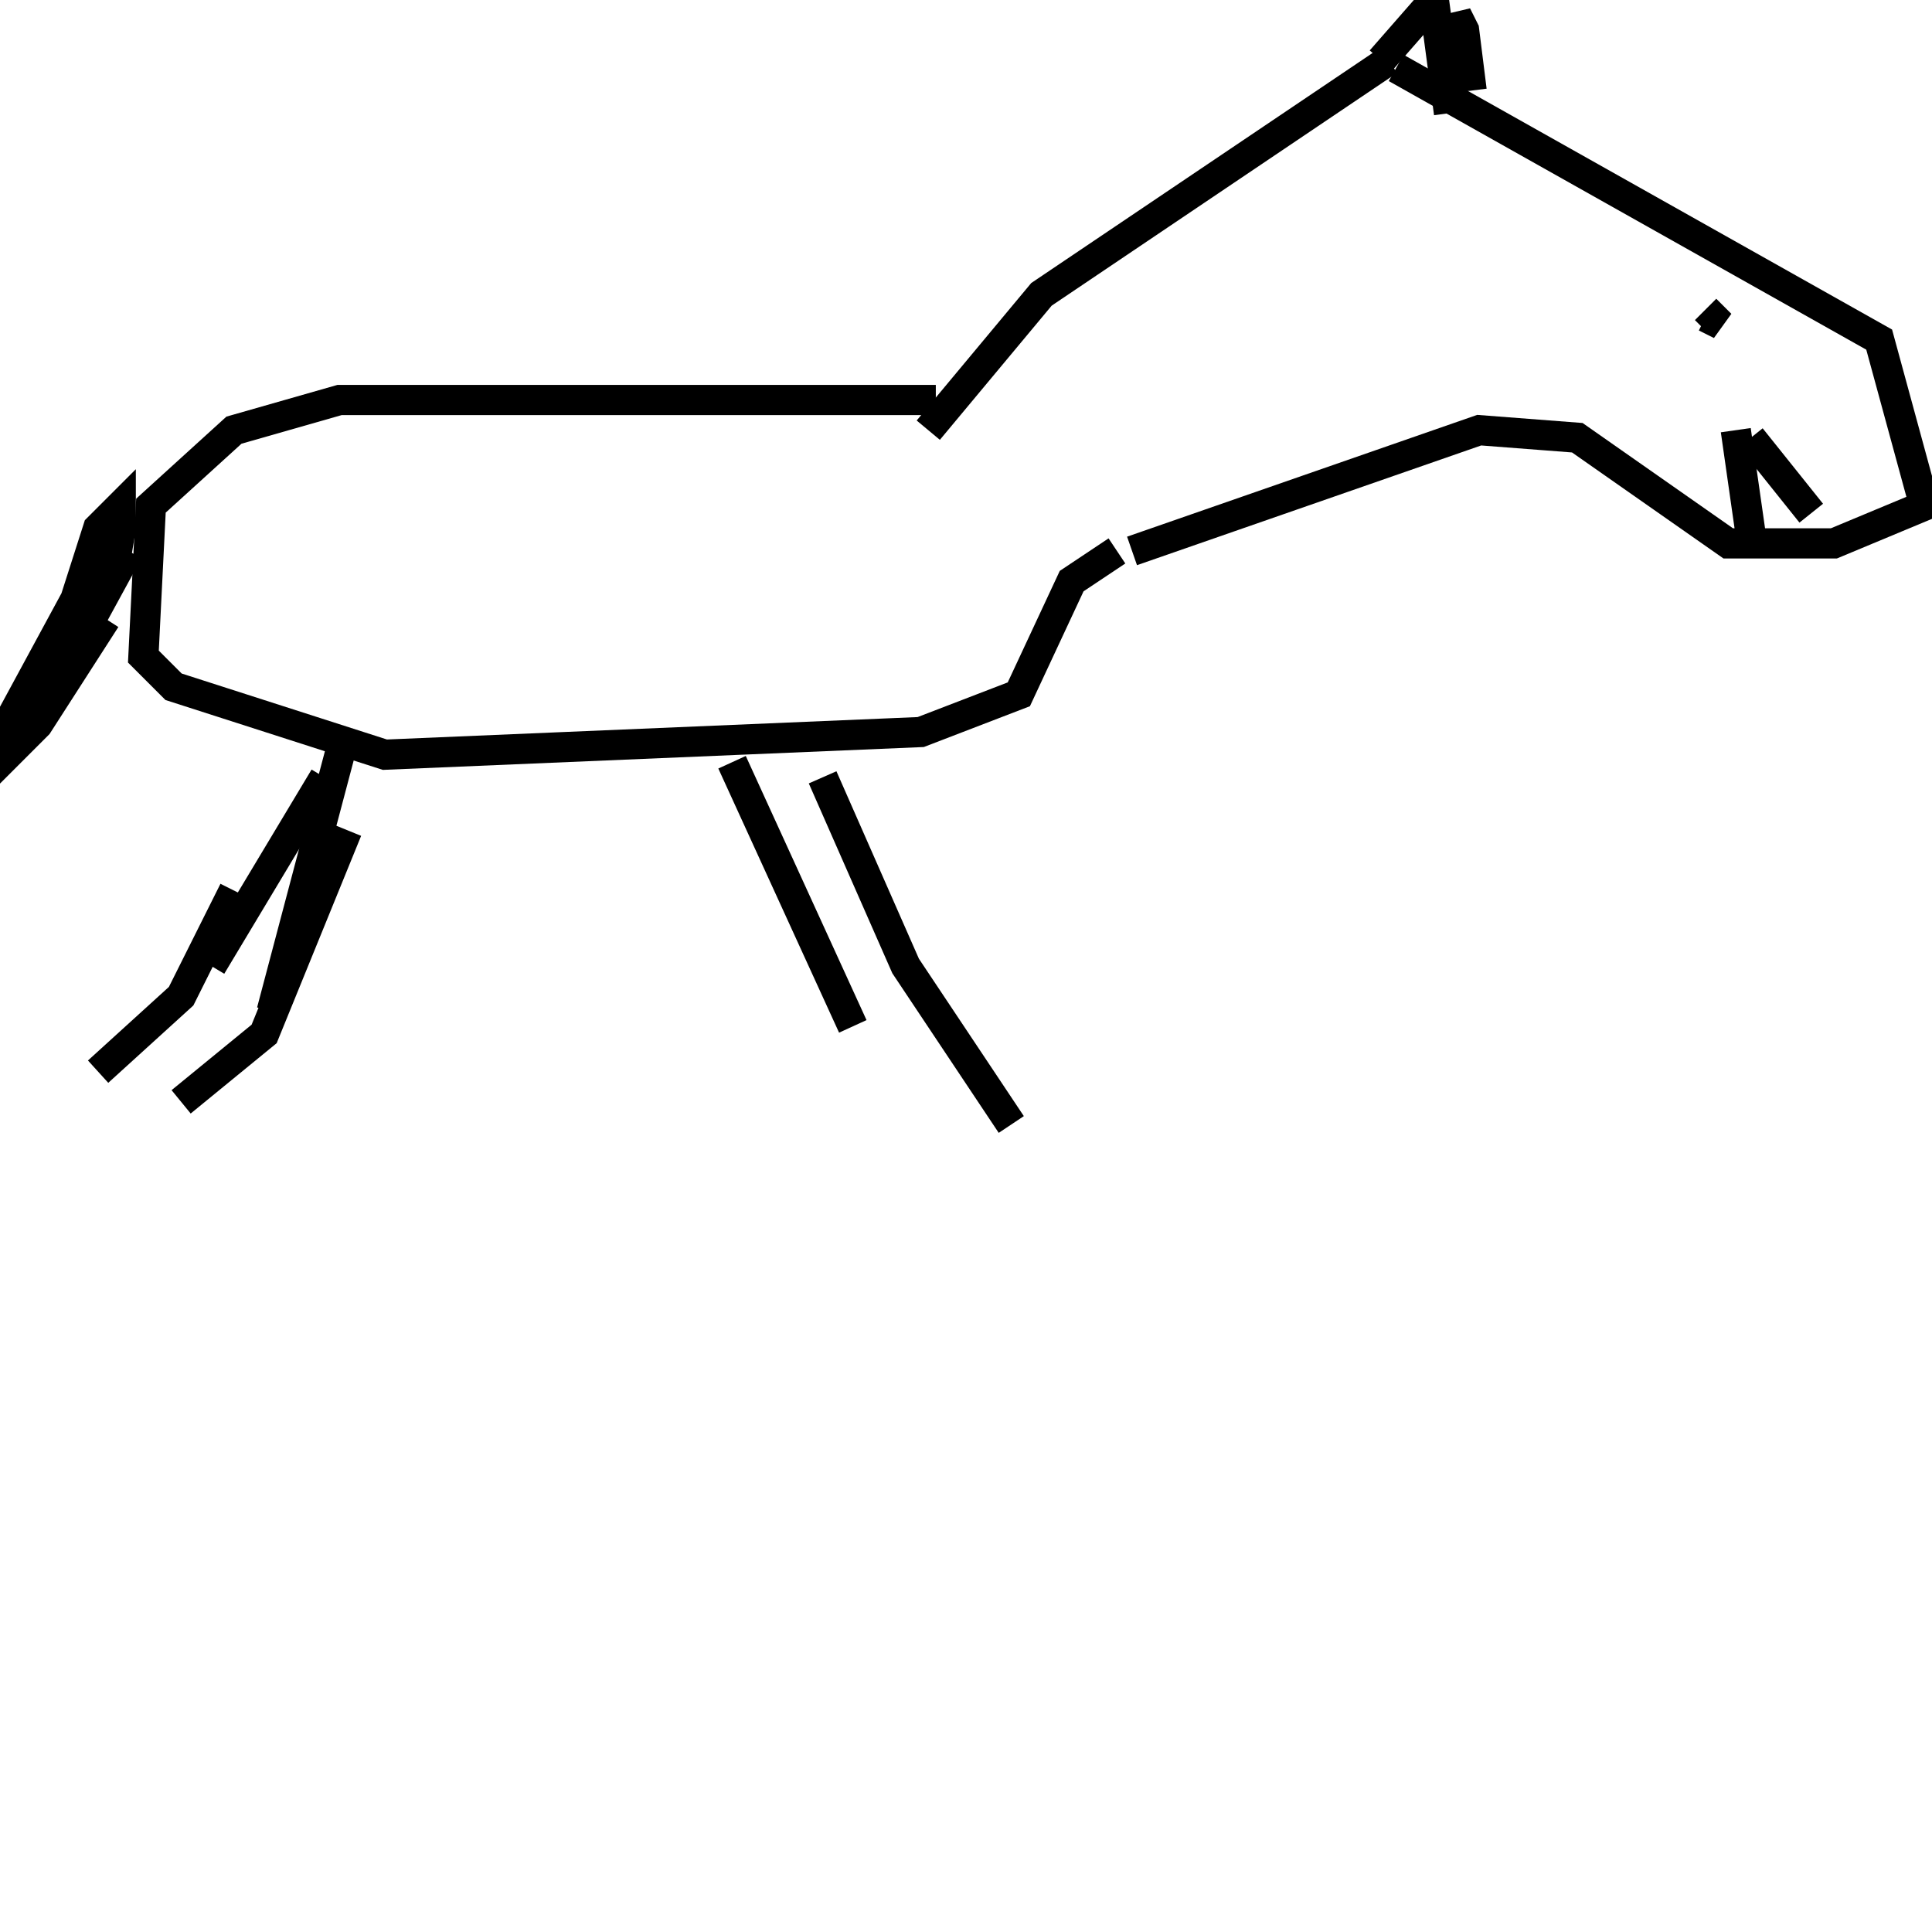 <svg width="256" height="256" xmlns="http://www.w3.org/2000/svg">
<g stroke="black" fill="transparent" stroke-width="4">
<path d="M 184 8 L 138 39 L 123 57"/>
<path d="M 185 9 L 249 45 L 255 67 L 243 72 L 229 72 L 209 58 L 196 57 L 150 73"/>
<path d="M 230 57 L 232 71"/>
<path d="M 232 58 L 240 68"/>
<path d="M 226 41 L 228 43 L 226 42"/>
<path d="M 183 8 L 190 0 L 192 15"/>
<path d="M 193 7 L 193 2 L 194 4 L 195 12"/>
<path d="M 124 53 L 45 53 L 31 57 L 20 67 L 19 87 L 23 91 L 51 100 L 122 97 L 135 92 L 142 77 L 148 73"/>
<path d="M 17 73 L 5 95 L 13 70 L 16 67 L 16 70 L 15 76 L 3 93 L 10 85 L 14 72 L 1 96 L 0 101 L 5 96 L 14 82"/>
<path d="M 43 103 L 28 128"/>
<path d="M 45 100 L 36 134"/>
<path d="M 97 101 L 113 136"/>
<path d="M 109 103 L 120 128 L 134 149"/>
<path d="M 46 110 L 35 137 L 24 146"/>
<path d="M 31 118 L 24 132 L 13 142"/>
</g>
</svg>
